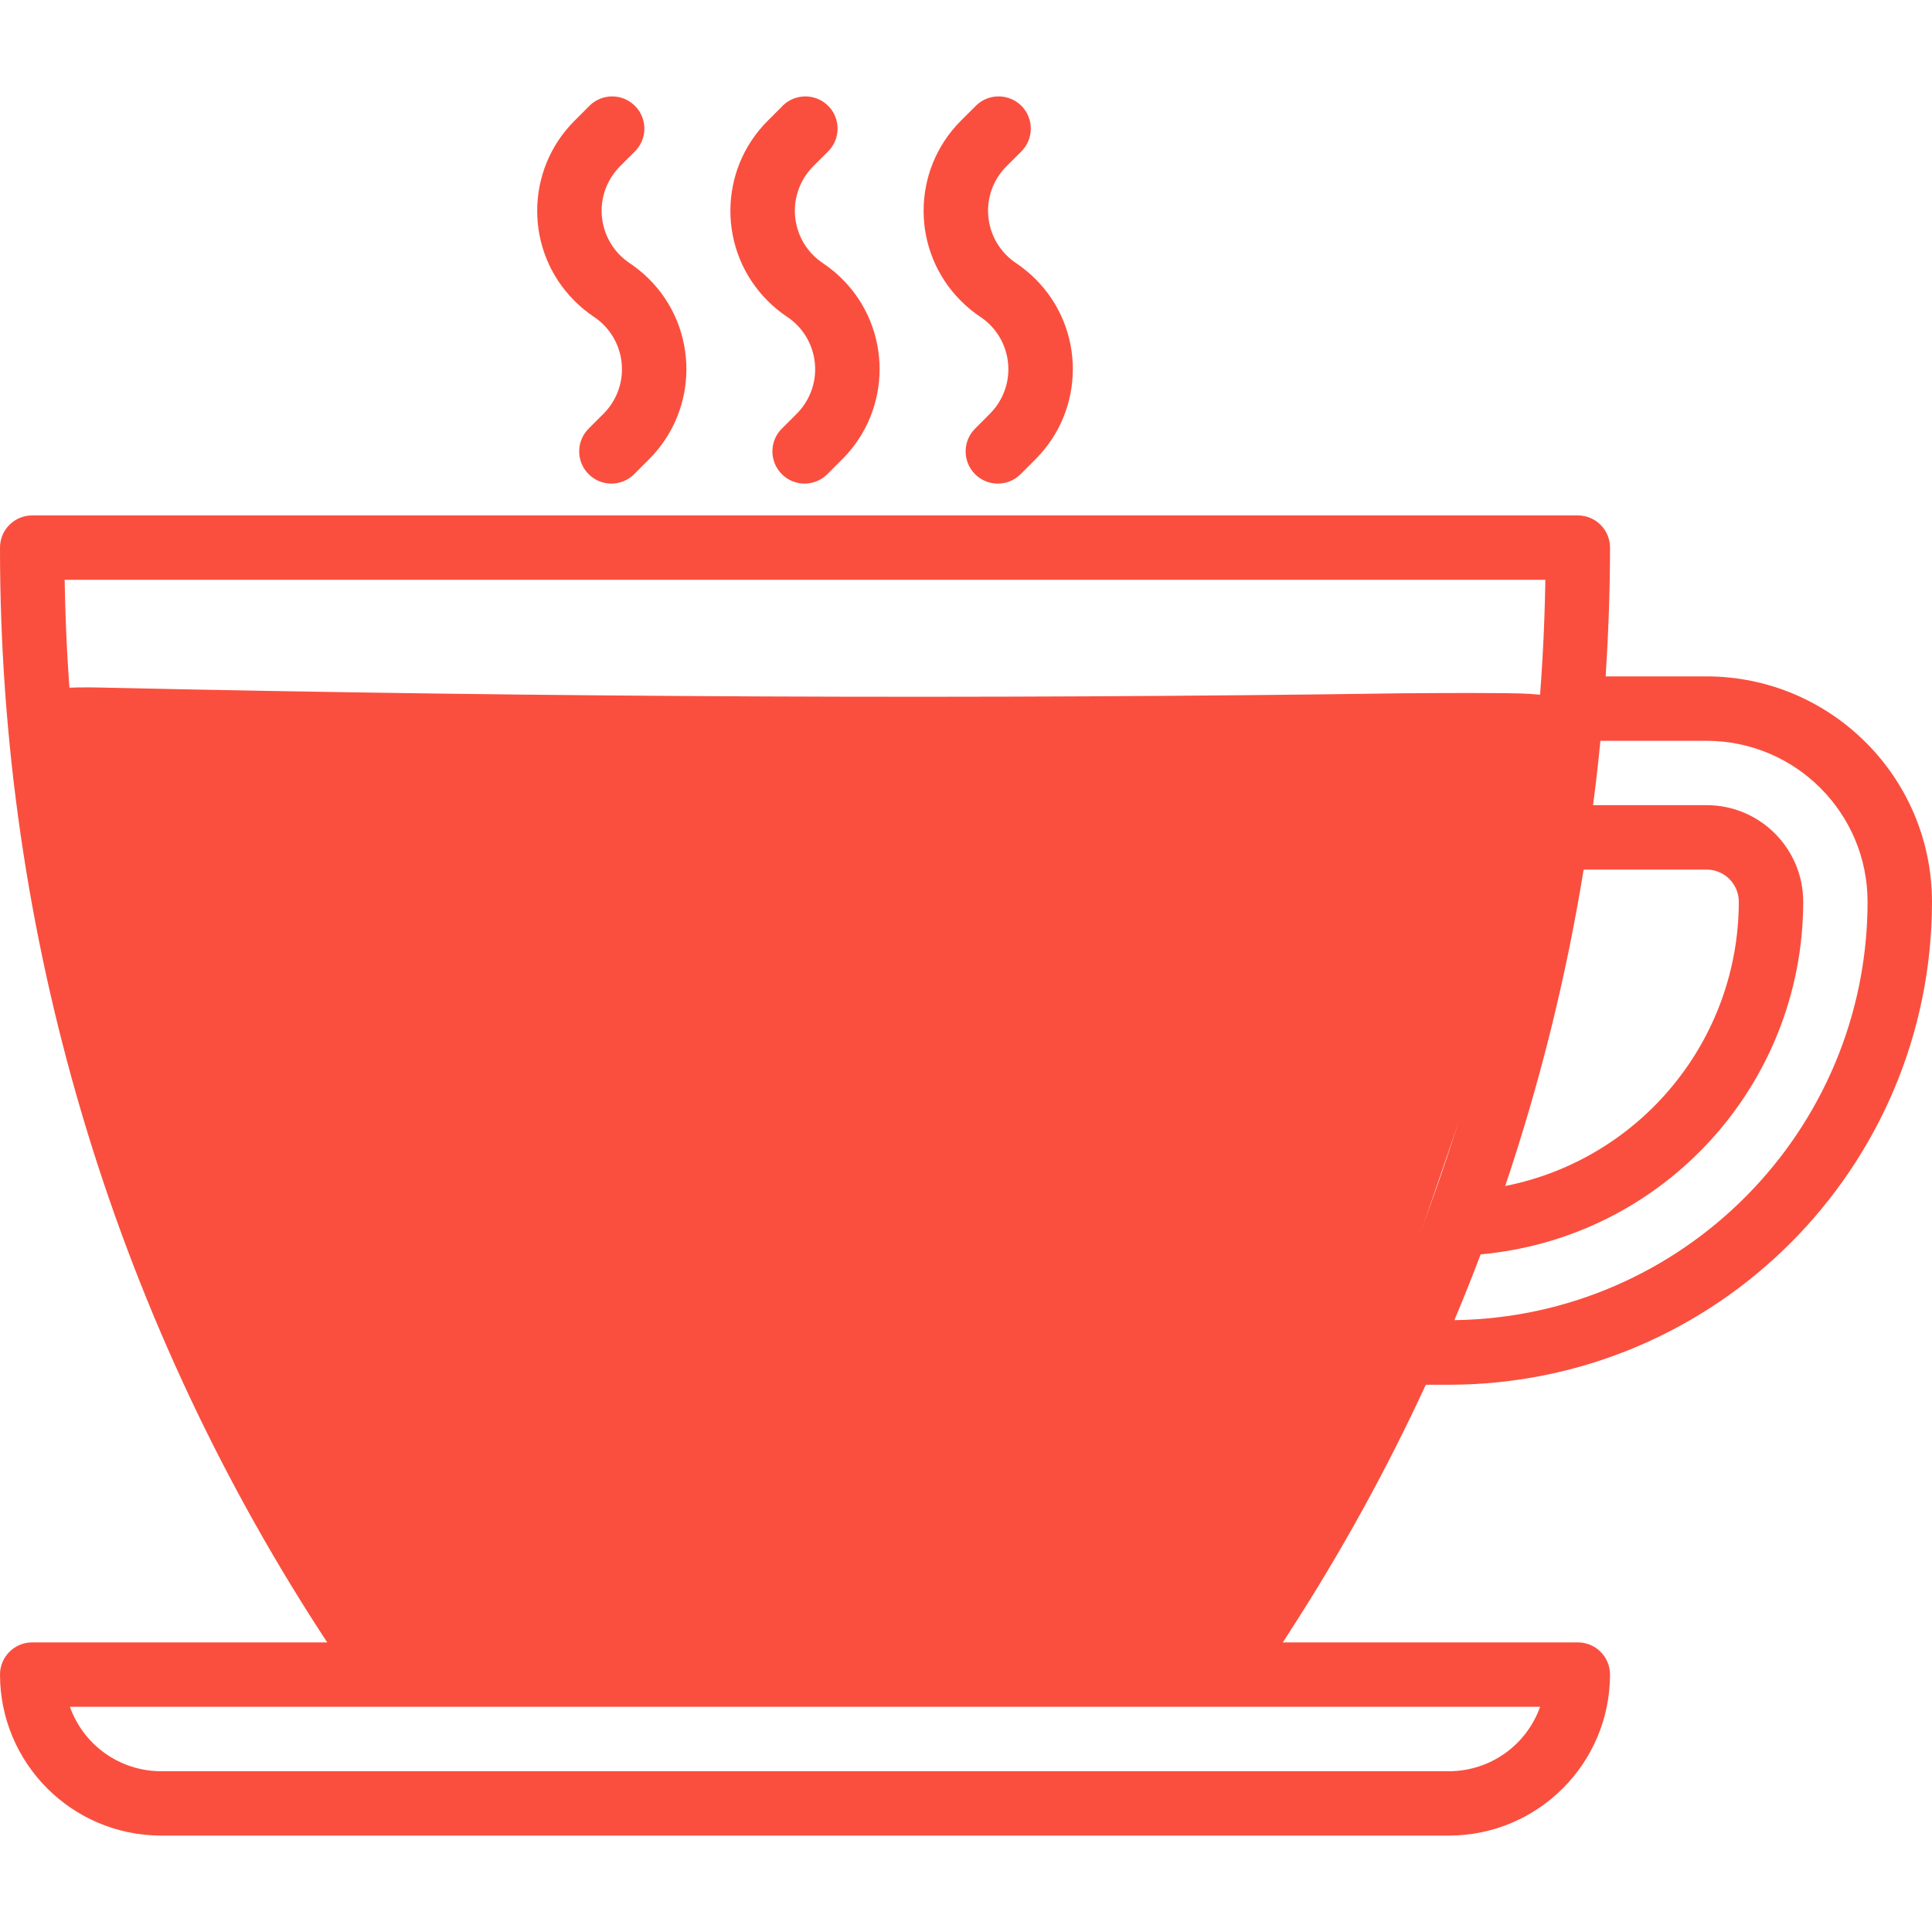 <svg width="32" height="32" viewBox="0 0 32 32" fill="none" xmlns="http://www.w3.org/2000/svg">
<g clip-path="url(#clip0)">
<path d="M26.11 12.4C26.677 11.38 17.536 12.249 17.444 11.95C17.324 11.54 5.502 12.217 5.233 12.4C4.964 12.584 0.98 11.54 1.1 11.95C0.612 11.95 3.133 21.633 3.133 21.633C3.228 21.941 6.344 27.667 6.742 27.667C6.879 28.066 20.783 27.422 21.044 27.214C21.296 27.011 26.231 12.794 26.11 12.4Z" fill="#FA4F3E"/>
<path d="M23.616 22.936H24C28.416 22.931 31.995 19.353 32 14.937C31.997 12.876 30.327 11.206 28.267 11.203H26.595C26.64 10.495 26.667 9.783 26.667 9.07C26.667 8.775 26.428 8.537 26.133 8.537H0.533C0.239 8.537 6.50458e-06 8.775 6.50458e-06 9.07C-0.004 15.439 1.837 21.674 5.3 27.019L5.42 27.203H0.533C0.239 27.203 6.50458e-06 27.442 6.50458e-06 27.736C0.002 29.209 1.195 30.401 2.667 30.403H24C25.472 30.401 26.665 29.209 26.667 27.736C26.667 27.442 26.428 27.203 26.133 27.203H21.247L21.366 27.019C22.211 25.713 22.963 24.349 23.616 22.936ZM26.508 12.27H28.267C29.739 12.272 30.932 13.464 30.933 14.937C30.928 18.728 27.88 21.814 24.089 21.866C24.241 21.505 24.386 21.142 24.524 20.776C27.547 20.503 29.863 17.971 29.867 14.937C29.867 14.053 29.15 13.336 28.267 13.336H26.386C26.433 12.981 26.473 12.625 26.508 12.27ZM26.23 14.403H28.267C28.561 14.403 28.8 14.642 28.8 14.937C28.797 17.227 27.177 19.198 24.931 19.644C25.506 17.936 25.941 16.183 26.23 14.403ZM25.509 28.27C25.282 28.909 24.678 29.336 24 29.337H2.667C1.989 29.336 1.385 28.909 1.158 28.27H25.509ZM20.47 26.44L19.977 27.203H6.69L6.196 26.44C2.943 21.419 1.167 15.585 1.071 9.603H25.596C25.5 15.585 23.724 21.419 20.47 26.44Z" fill="#FA4F3E"/>
<path d="M13.952 4.623C13.854 4.525 13.746 4.437 13.63 4.359C13.151 4.04 13.021 3.393 13.34 2.913C13.378 2.856 13.422 2.802 13.47 2.754L13.71 2.514C13.922 2.309 13.928 1.971 13.724 1.76C13.519 1.548 13.181 1.542 12.969 1.746C12.965 1.751 12.961 1.755 12.956 1.76L12.716 2C11.892 2.823 11.891 4.159 12.715 4.983C12.813 5.082 12.921 5.17 13.036 5.247C13.516 5.566 13.646 6.214 13.327 6.693C13.289 6.751 13.245 6.804 13.196 6.853L12.956 7.093C12.744 7.297 12.739 7.635 12.943 7.847C13.148 8.059 13.485 8.065 13.697 7.86C13.702 7.856 13.706 7.851 13.71 7.847L13.95 7.607C14.775 6.783 14.775 5.447 13.952 4.623Z" fill="#FA4F3E"/>
<path d="M17.152 4.623C17.054 4.525 16.946 4.437 16.831 4.359C16.351 4.04 16.221 3.393 16.54 2.913C16.578 2.856 16.622 2.802 16.671 2.754L16.911 2.514C17.122 2.309 17.128 1.971 16.924 1.759C16.719 1.548 16.381 1.542 16.169 1.746C16.165 1.751 16.161 1.755 16.157 1.759L15.916 1.999C15.092 2.823 15.092 4.159 15.915 4.983C16.013 5.082 16.121 5.17 16.236 5.247C16.716 5.566 16.846 6.214 16.527 6.693C16.489 6.751 16.445 6.804 16.396 6.853L16.157 7.093C15.945 7.297 15.939 7.635 16.143 7.847C16.348 8.059 16.686 8.065 16.898 7.86C16.902 7.856 16.906 7.851 16.911 7.847L17.151 7.607C17.975 6.783 17.976 5.447 17.152 4.623Z" fill="#FA4F3E"/>
<path d="M10.752 4.623C10.653 4.525 10.546 4.437 10.43 4.359C9.951 4.04 9.82 3.393 10.14 2.913C10.178 2.856 10.222 2.802 10.27 2.754L10.51 2.514C10.722 2.309 10.728 1.971 10.523 1.76C10.319 1.548 9.981 1.542 9.769 1.746C9.765 1.751 9.76 1.755 9.756 1.76L9.516 2C8.692 2.823 8.691 4.159 9.515 4.983C9.613 5.082 9.721 5.17 9.836 5.247C10.316 5.566 10.446 6.214 10.127 6.693C10.088 6.751 10.045 6.804 9.996 6.853L9.756 7.093C9.544 7.297 9.538 7.635 9.743 7.847C9.948 8.059 10.285 8.065 10.497 7.86C10.502 7.856 10.506 7.851 10.51 7.847L10.75 7.607C11.575 6.783 11.575 5.447 10.752 4.623Z" fill="#FA4F3E"/>
<path d="M23.312 11.483L23.312 11.482C16.283 11.584 9.064 11.553 1.719 11.389C0.398 11.351 0.082 11.572 0.316 11.879C0.549 12.185 1.243 12.461 2.563 12.498C2.604 12.499 2.645 12.501 2.685 12.501C10.275 12.671 17.736 12.704 25 12.599C25.939 12.585 25.707 12.216 25.723 11.997C25.745 11.703 26.669 11.587 25.328 11.492C25.026 11.471 23.594 11.479 23.312 11.483Z" fill="#FA4F3E"/>
</g>
<defs>
<clipPath id="clip0">
<rect width="32" height="32" fill="white"/>
</clipPath>
</defs>
</svg>
